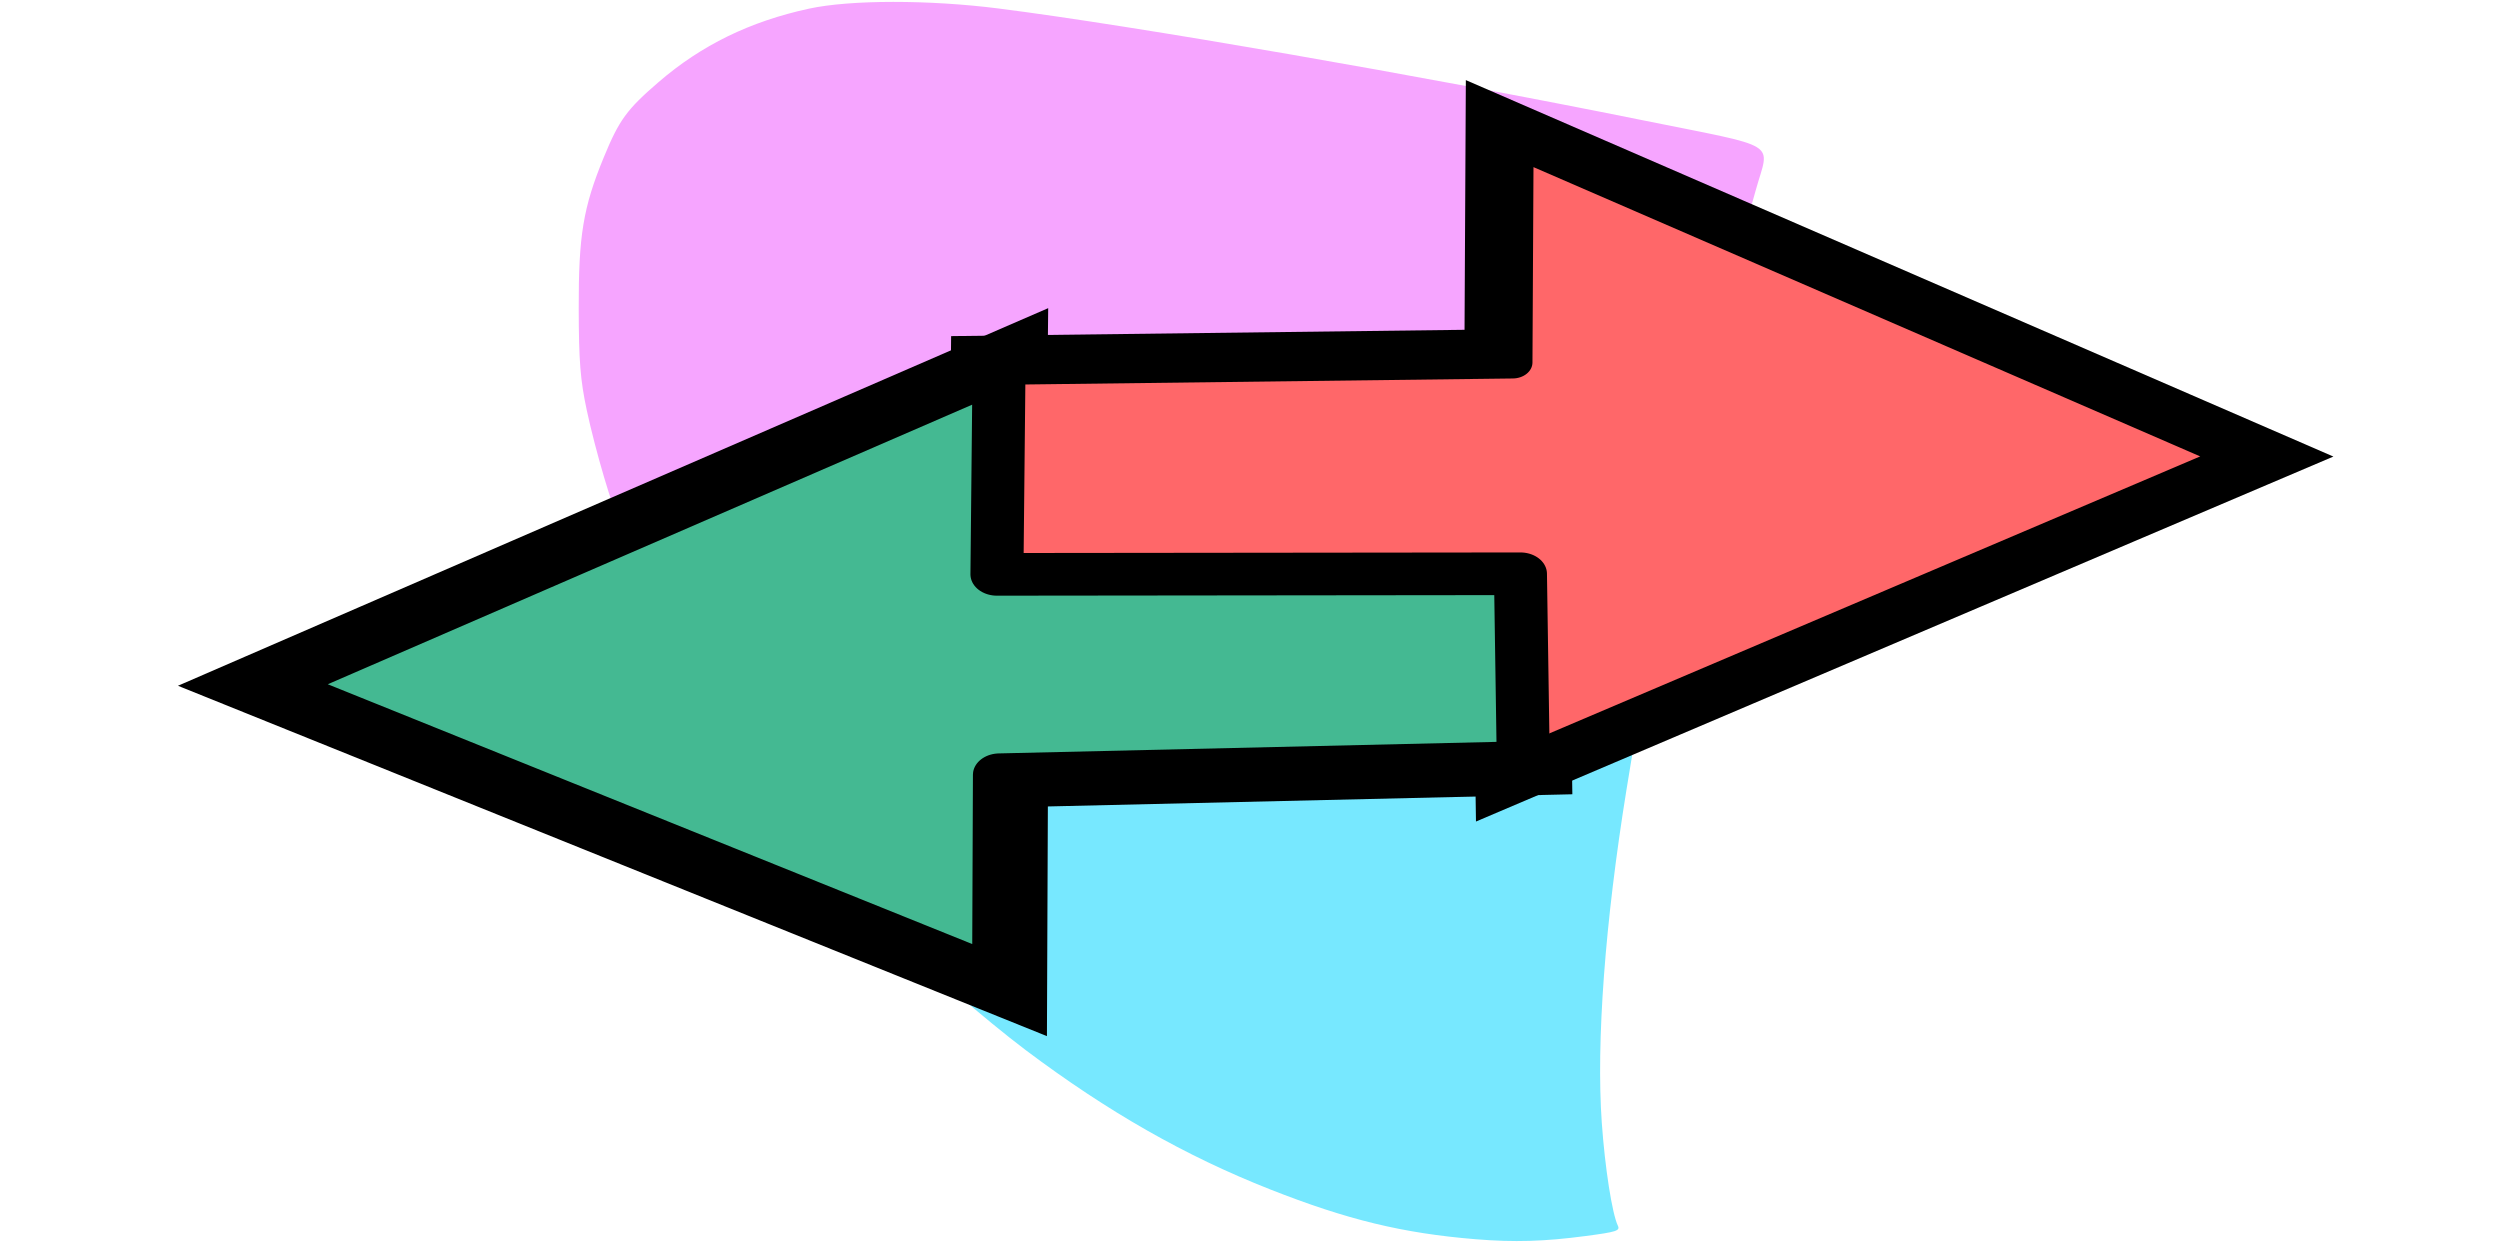 <?xml version="1.0" encoding="UTF-8" standalone="no"?>
<!-- Created with Inkscape (http://www.inkscape.org/) -->

<svg
   xmlns:dc="http://purl.org/dc/elements/1.1/"
   xmlns:cc="http://creativecommons.org/ns#"
   xmlns:rdf="http://www.w3.org/1999/02/22-rdf-syntax-ns#"
   xmlns:svg="http://www.w3.org/2000/svg"
   xmlns="http://www.w3.org/2000/svg"
   xmlns:sodipodi="http://sodipodi.sourceforge.net/DTD/sodipodi-0.dtd"
   xmlns:inkscape="http://www.inkscape.org/namespaces/inkscape"
   width="200mm"
   height="100mm"
   viewBox="0 0 200 100"
   version="1.1"
   id="svg876"
   inkscape:version="0.92.4 (5da689c313, 2019-01-14)"
   sodipodi:docname="logo2.svg">
  <defs
     id="defs870">
    <marker
       inkscape:stockid="Club"
       orient="auto"
       refY="0"
       refX="0"
       id="marker7313"
       style="overflow:visible"
       inkscape:isstock="true">
      <path
         id="path7311"
         d="m -1.597,-7.098 c -1.889,0 -3.426,1.537 -3.426,3.426 0,0.657 0.238,1.227 0.559,1.748 -0.039,0.032 -0.08,0.058 -0.117,0.093 -0.622,-0.855 -1.589,-1.445 -2.727,-1.445 -1.889,-1e-7 -3.426,1.537 -3.426,3.426 0,1.889 1.537,3.426 3.426,3.426 0.993,0 1.869,-0.442 2.494,-1.119 -0.125,0.355 -0.21,0.721 -0.21,1.119 0,1.889 1.537,3.426 3.426,3.426 1.889,0 3.426,-1.537 3.426,-3.426 0,-0.793 -0.316,-1.494 -0.769,-2.074 C 2.415,1.766 3.772,2.297 4.766,3.834 4.028,3.096 3.554,1.753 3.554,-0.059 l -0.629,-0.047 0.583,-0.023 c 0,-1.812 0.451,-3.154 1.189,-3.893 -0.959,1.482 -2.257,2.026 -3.566,2.308 0.404,-0.562 0.699,-1.213 0.699,-1.958 0,-1.889 -1.537,-3.426 -3.426,-3.426 z"
         style="fill:#ff6769;fill-opacity:1;fill-rule:evenodd;stroke:#000000;stroke-width:0.746pt;stroke-opacity:1"
         transform="scale(0.6)"
         inkscape:connector-curvature="0" />
    </marker>
    <marker
       inkscape:stockid="RazorWire"
       id="marker7009"
       refX="0"
       refY="0"
       orient="auto"
       style="overflow:visible"
       inkscape:isstock="true">
      <path
         id="path7007"
         transform="scale(0.8)"
         style="fill:#ff6769;fill-opacity:1;fill-rule:evenodd;stroke:#000000;stroke-width:0.1pt;stroke-opacity:1"
         d="m 0.023,-0.74 v 1.438 L -7.759,3.01 H 10.679 L 3.491,0.697 v -1.438 L 10.741,-2.896 H -7.727 Z"
         inkscape:connector-curvature="0" />
    </marker>
    <marker
       inkscape:isstock="true"
       orient="auto"
       refY="0"
       refX="0"
       id="marker6905"
       inkscape:stockid="InfiniteLineStart"
       style="overflow:visible">
      <g
         transform="translate(-13)"
         style="fill:#ff6769;fill-opacity:1;stroke:#000000;stroke-opacity:1"
         id="g6903">
        <circle
           style="fill:#ff6769;fill-opacity:1;stroke:#000000;stroke-opacity:1"
           cx="3"
           cy="0"
           r="0.8"
           id="circle6897" />
        <circle
           style="fill:#ff6769;fill-opacity:1;stroke:#000000;stroke-opacity:1"
           cx="6.5"
           cy="0"
           r="0.8"
           id="circle6899" />
        <circle
           style="fill:#ff6769;fill-opacity:1;stroke:#000000;stroke-opacity:1"
           cx="10"
           cy="0"
           r="0.8"
           id="circle6901" />
      </g>
    </marker>
    <marker
       inkscape:isstock="true"
       style="overflow:visible"
       id="marker6363"
       refX="0"
       refY="0"
       orient="auto"
       inkscape:stockid="Club">
      <path
         transform="scale(0.6)"
         style="fill:#ff6769;fill-opacity:1;fill-rule:evenodd;stroke:#000000;stroke-width:0.746pt;stroke-opacity:1"
         d="m -1.597,-7.098 c -1.889,0 -3.426,1.537 -3.426,3.426 0,0.657 0.238,1.227 0.559,1.748 -0.039,0.032 -0.08,0.058 -0.117,0.093 -0.622,-0.855 -1.589,-1.445 -2.727,-1.445 -1.889,-1e-7 -3.426,1.537 -3.426,3.426 0,1.889 1.537,3.426 3.426,3.426 0.993,0 1.869,-0.442 2.494,-1.119 -0.125,0.355 -0.21,0.721 -0.21,1.119 0,1.889 1.537,3.426 3.426,3.426 1.889,0 3.426,-1.537 3.426,-3.426 0,-0.793 -0.316,-1.494 -0.769,-2.074 C 2.415,1.766 3.772,2.297 4.766,3.834 4.028,3.096 3.554,1.753 3.554,-0.059 l -0.629,-0.047 0.583,-0.023 c 0,-1.812 0.451,-3.154 1.189,-3.893 -0.959,1.482 -2.257,2.026 -3.566,2.308 0.404,-0.562 0.699,-1.213 0.699,-1.958 0,-1.889 -1.537,-3.426 -3.426,-3.426 z"
         id="path6361"
         inkscape:connector-curvature="0" />
    </marker>
    <marker
       inkscape:isstock="true"
       style="overflow:visible"
       id="marker6161"
       refX="0"
       refY="0"
       orient="auto"
       inkscape:stockid="Legs">
      <g
         style="fill:#ff6769;fill-opacity:1;stroke:#000000;stroke-opacity:1"
         transform="scale(-0.7)"
         id="g6159">
        <g
           style="fill:#ff6769;fill-opacity:1;stroke:#000000;stroke-opacity:1"
           transform="matrix(0,-1,-1,0,20.709,21.314)"
           id="g6153">
          <path
             style="fill:#ff6769;fill-opacity:1;fill-rule:evenodd;stroke:#000000;stroke-width:1pt;stroke-opacity:1"
             d="m 21.221,20.675 c -6.91,4.721 -2.455,6.607 -5.841,13.443"
             id="path6149"
             inkscape:connector-curvature="0" />
          <path
             style="fill:#ff6769;fill-opacity:1;fill-rule:evenodd;stroke:#000000;stroke-width:1pt;stroke-opacity:1"
             d="m 21.398,20.548 c -1.361,8.348 3.536,8.77 4.505,13.825"
             id="path6151"
             inkscape:connector-curvature="0" />
        </g>
        <path
           style="fill:#ff6769;fill-opacity:1;fill-rule:evenodd;stroke:#000000;stroke-width:1pt;stroke-opacity:1"
           d="m -14.09,-6.732 -0.922,4.043 3.963,-1.223 z"
           id="path6155"
           inkscape:connector-curvature="0" />
        <path
           style="fill:#ff6769;fill-opacity:1;fill-rule:evenodd;stroke:#000000;stroke-width:1pt;stroke-opacity:1"
           d="m -15.216,4.557 1.874,3.7 2.267,-3.473 z"
           id="path6157"
           inkscape:connector-curvature="0" />
      </g>
    </marker>
    <marker
       inkscape:isstock="true"
       style="overflow:visible"
       id="marker5977"
       refX="0"
       refY="0"
       orient="auto"
       inkscape:stockid="Scissors">
      <path
         style="fill:#ff6769;fill-opacity:1;stroke:#000000;stroke-opacity:1"
         d="M 9.09,-3.606 C 8.12,-4.777 6.37,-4.736 5.062,-4.233 l -8.212,3.078 c -2.388,-1.307 -4.748,-0.933 -4.748,-1.569 0,-0.497 0.457,-0.388 0.388,-1.683 -0.066,-1.243 -1.364,-2.163 -2.59,-2.082 -1.227,-0.007 -2.499,0.933 -2.51,2.23 -0.091,1.306 1.007,2.52 2.307,2.605 1.522,0.227 4.218,-0.696 5.483,1.571 -0.942,1.738 -2.614,1.743 -4.126,1.656 -1.255,-0.072 -2.762,0.287 -3.361,1.521 -0.578,1.182 -0.011,2.865 1.317,3.226 1.34,0.492 3.181,-0.13 3.499,-1.671 0.246,-1.188 -0.595,-1.746 -0.273,-2.177 0.244,-0.325 1.791,-0.137 4.547,-1.375 L 5.676,4.233 C 6.8,4.547 8.173,4.536 9.168,3.431 l -9.22,-3.485 z m -18.308,-1.901 c 1.295,0.723 1.189,2.684 -0.156,3.063 -1.217,0.424 -2.771,-0.759 -2.383,-2.077 0.227,-1.082 1.653,-1.481 2.54,-0.986 z m 0.056,8.017 c 1.351,0.499 1.121,2.784 -0.252,3.092 -0.911,0.316 -2.214,-0.139 -2.306,-1.212 -0.178,-1.305 1.356,-2.484 2.558,-1.879 z"
         id="path5975"
         inkscape:connector-curvature="0" />
    </marker>
    <marker
       inkscape:isstock="true"
       style="overflow:visible"
       id="marker5843"
       refX="0"
       refY="0"
       orient="auto"
       inkscape:stockid="DiamondL">
      <path
         transform="scale(0.8)"
         style="fill:#ff6769;fill-opacity:1;fill-rule:evenodd;stroke:#000000;stroke-width:1pt;stroke-opacity:1"
         d="M 0,-7.071 -7.071,0 0,7.071 7.071,0 Z"
         id="path5841"
         inkscape:connector-curvature="0" />
    </marker>
    <marker
       inkscape:isstock="true"
       style="overflow:visible"
       id="marker5651"
       refX="0"
       refY="0"
       orient="auto"
       inkscape:stockid="DotL">
      <path
         transform="matrix(0.8,0,0,0.8,5.92,0.8)"
         style="fill:#ff6769;fill-opacity:1;fill-rule:evenodd;stroke:#000000;stroke-width:1pt;stroke-opacity:1"
         d="m -2.5,-1 c 0,2.76 -2.24,5 -5,5 -2.76,0 -5,-2.24 -5,-5 0,-2.76 2.24,-5 5,-5 2.76,0 5,2.24 5,5 z"
         id="path5649"
         inkscape:connector-curvature="0" />
    </marker>
    <marker
       inkscape:stockid="DotL"
       orient="auto"
       refY="0"
       refX="0"
       id="DotL"
       style="overflow:visible"
       inkscape:isstock="true">
      <path
         id="path1484"
         d="m -2.5,-1 c 0,2.76 -2.24,5 -5,5 -2.76,0 -5,-2.24 -5,-5 0,-2.76 2.24,-5 5,-5 2.76,0 5,2.24 5,5 z"
         style="fill:#ff6769;fill-opacity:1;fill-rule:evenodd;stroke:#000000;stroke-width:1pt;stroke-opacity:1"
         transform="matrix(0.8,0,0,0.8,5.92,0.8)"
         inkscape:connector-curvature="0" />
    </marker>
    <marker
       inkscape:isstock="true"
       style="overflow:visible"
       id="marker4677"
       refX="0"
       refY="0"
       orient="auto"
       inkscape:stockid="EmptyTriangleOutL">
      <path
         transform="matrix(0.8,0,0,0.8,-4.8,0)"
         style="fill:#ff6769;fill-opacity:1;fill-rule:evenodd;stroke:#000000;stroke-width:1pt;stroke-opacity:1"
         d="M 5.77,0 -2.88,5 V -5 Z"
         id="path4675"
         inkscape:connector-curvature="0" />
    </marker>
    <marker
       inkscape:isstock="true"
       style="overflow:visible"
       id="marker4553"
       refX="0"
       refY="0"
       orient="auto"
       inkscape:stockid="Tail">
      <g
         style="fill:#ff6769;fill-opacity:1;stroke:#000000;stroke-opacity:1"
         transform="scale(-1.2)"
         id="g4551">
        <path
           style="fill:#ff6769;fill-opacity:1;fill-rule:evenodd;stroke:#000000;stroke-width:0.8;stroke-linecap:round;stroke-opacity:1"
           d="M -3.805,-3.959 0.544,0"
           id="path4539"
           inkscape:connector-curvature="0" />
        <path
           style="fill:#ff6769;fill-opacity:1;fill-rule:evenodd;stroke:#000000;stroke-width:0.8;stroke-linecap:round;stroke-opacity:1"
           d="M -1.287,-3.959 3.062,0"
           id="path4541"
           inkscape:connector-curvature="0" />
        <path
           style="fill:#ff6769;fill-opacity:1;fill-rule:evenodd;stroke:#000000;stroke-width:0.8;stroke-linecap:round;stroke-opacity:1"
           d="M 1.305,-3.959 5.654,0"
           id="path4543"
           inkscape:connector-curvature="0" />
        <path
           style="fill:#ff6769;fill-opacity:1;fill-rule:evenodd;stroke:#000000;stroke-width:0.8;stroke-linecap:round;stroke-opacity:1"
           d="M -3.805,4.178 0.544,0.22"
           id="path4545"
           inkscape:connector-curvature="0" />
        <path
           style="fill:#ff6769;fill-opacity:1;fill-rule:evenodd;stroke:#000000;stroke-width:0.8;stroke-linecap:round;stroke-opacity:1"
           d="M -1.287,4.178 3.062,0.22"
           id="path4547"
           inkscape:connector-curvature="0" />
        <path
           style="fill:#ff6769;fill-opacity:1;fill-rule:evenodd;stroke:#000000;stroke-width:0.8;stroke-linecap:round;stroke-opacity:1"
           d="M 1.305,4.178 5.654,0.22"
           id="path4549"
           inkscape:connector-curvature="0" />
      </g>
    </marker>
    <marker
       inkscape:stockid="Arrow1Lstart"
       orient="auto"
       refY="0"
       refX="0"
       id="Arrow1Lstart"
       style="overflow:visible"
       inkscape:isstock="true">
      <path
         id="path1423"
         d="M 0,0 5,-5 -12.5,0 5,5 Z"
         style="fill:#000005;fill-opacity:1;fill-rule:evenodd;stroke:#000000;stroke-width:1pt;stroke-opacity:1"
         transform="matrix(0.8,0,0,0.8,10,0)"
         inkscape:connector-curvature="0" />
    </marker>
    <filter
       inkscape:collect="always"
       style="color-interpolation-filters:sRGB"
       id="filter7800"
       x="-0.116"
       width="1.231"
       y="-0.072"
       height="1.144">
      <feGaussianBlur
         inkscape:collect="always"
         stdDeviation="2.448"
         id="feGaussianBlur7802" />
    </filter>
  </defs>
  <sodipodi:namedview
     id="base"
     pagecolor="#ffffff"
     bordercolor="#666666"
     borderopacity="1.0"
     inkscape:pageopacity="0.0"
     inkscape:pageshadow="2"
     inkscape:zoom="0.49497475"
     inkscape:cx="311.42132"
     inkscape:cy="426.00403"
     inkscape:document-units="mm"
     inkscape:current-layer="layer2"
     showgrid="false"
     inkscape:window-width="1280"
     inkscape:window-height="961"
     inkscape:window-x="1912"
     inkscape:window-y="-8"
     inkscape:window-maximized="1"
     inkscape:snap-global="true"
     inkscape:snap-others="true"
     inkscape:object-nodes="true"
     inkscape:snap-nodes="true"
     inkscape:snap-center="true"
     inkscape:snap-bbox="true"
     inkscape:object-paths="true"
     inkscape:snap-intersection-paths="true"
     inkscape:snap-smooth-nodes="true" />
  <g
     inkscape:groupmode="layer"
     id="layer4"
     inkscape:label="block"
     transform="translate(0,-100)" />
  <g
     id="g3230"
     inkscape:groupmode="layer"
     inkscape:label="shadow"
     transform="translate(0,-197)" />
  <g
     inkscape:groupmode="layer"
     id="layer3"
     inkscape:label="bota"
     transform="translate(0,-100)" />
  <g
     inkscape:groupmode="layer"
     id="layer2"
     inkscape:label="topa"
     transform="translate(0,-100)">
    <g
       id="g888"
       transform="matrix(0,-0.853,1.06,0,4.549,220.262)">
      <g
         id="g8279">
        <path
           style="opacity:1;fill:#f6a5ff;fill-opacity:1;fill-rule:nonzero;stroke:none;stroke-width:15.272;stroke-linecap:square;stroke-linejoin:round;stroke-miterlimit:4;stroke-dasharray:none;stroke-dashoffset:0;stroke-opacity:1;paint-order:fill markers stroke"
           d="m 464.692,483.834 c -6.111,-1.362 -11.442,-2.583 -11.846,-2.714 -0.404,-0.131 6.981,-14.556 16.411,-32.057 9.43,-17.501 17.147,-32.794 17.149,-33.985 0.002,-1.191 -0.715,-2.441 -1.593,-2.778 -0.879,-0.337 -18.607,-0.613 -39.396,-0.613 h -37.798 l -0.021,-17.93 c -0.012,-9.862 -0.461,-42.307 -0.998,-72.102 l -0.977,-54.172 -28.759,-53.401 c -15.818,-29.371 -28.427,-53.734 -28.02,-54.14 1.231,-1.231 24.097,-6.66 38.067,-9.039 10.79,-1.837 17.185,-2.244 35.86,-2.282 25.92,-0.053 35.817,1.265 53.538,7.128 13.268,4.39 16.949,6.547 26.677,15.632 13.071,12.207 21.445,26.01 25.977,42.822 3.17,11.759 3.191,34.164 0.051,54.043 -6.081,38.495 -23.77,120.566 -39.408,182.838 -10.168,40.492 -7.27,36.682 -24.914,32.751 z"
           id="path7843"
           inkscape:connector-curvature="0"
           transform="scale(0.265)" />
        <path
           style="opacity:1;fill:#77e8ff;fill-opacity:1;fill-rule:nonzero;stroke:none;stroke-width:15.272;stroke-linecap:square;stroke-linejoin:round;stroke-miterlimit:4;stroke-dasharray:none;stroke-dashoffset:0;stroke-opacity:1;paint-order:fill markers stroke"
           d="m 252.56,447.027 c -47.038,-6.121 -89.366,-8.648 -117.857,-7.036 -15.973,0.904 -32.205,2.943 -36.478,4.583 -1.774,0.681 -2.192,-0.371 -3.636,-9.148 -1.949,-11.845 -2.261,-20.347 -1.148,-31.315 2.108,-20.775 6.871,-36.583 17.653,-58.589 11.849,-24.183 27.45,-46.212 49.303,-69.617 10.32,-11.053 32.032,-31.256 32.784,-30.505 0.22,0.22 -2.239,5.425 -5.466,11.565 -4.803,9.141 -5.663,11.496 -4.746,12.99 1.041,1.696 3.634,1.844 36.618,2.091 l 35.498,0.265 0.024,9.331 c 0.013,5.132 0.893,38.3 1.956,73.707 l 1.931,64.376 4.748,8.86 c 2.611,4.873 6.299,11.701 8.195,15.174 1.896,3.472 3.084,6.249 2.641,6.171 -0.444,-0.079 -10.353,-1.385 -22.02,-2.903 z"
           id="path7847"
           inkscape:connector-curvature="0"
           transform="scale(0.265)" />
      </g>
      <g
         transform="matrix(1.548,0,0,1.826,-35.117,-246.386)"
         style="fill:#000005;fill-opacity:1;stroke:#000000;stroke-width:4;stroke-miterlimit:4;stroke-dasharray:none;stroke-opacity:1;filter:url(#filter7800)"
         id="g3570">
        <path
           sodipodi:nodetypes="cccccccc"
           inkscape:connector-curvature="0"
           id="path3226"
           d="m 91.817,195.107 13.458,0.048 -19.157,30.118 -18.546,-29.723 11.441,-0.117 -0.035,-21.639 12.456,0.086 z"
           style="fill:#000005;fill-opacity:1;fill-rule:nonzero;stroke:#000000;stroke-width:4;stroke-linecap:butt;stroke-linejoin:miter;stroke-miterlimit:4;stroke-dasharray:none;stroke-opacity:1" />
        <path
           sodipodi:nodetypes="cccccccc"
           inkscape:connector-curvature="0"
           id="path3228"
           d="m 78.978,173.794 12.456,0.086 -19.157,-30.118 -17.79,30.101 12.349,0.034 0.737,21.653 11.441,-0.117 z"
           style="fill:#000005;fill-opacity:1;stroke:#000000;stroke-width:4;stroke-linecap:butt;stroke-linejoin:miter;stroke-miterlimit:4;stroke-dasharray:none;stroke-opacity:1" />
      </g>
      <path
         sodipodi:nodetypes="cccccccc"
         inkscape:connector-curvature="0"
         id="path1723"
         d="m 106.991,109.866 20.829,0.088 -29.65,54.993 -28.704,-54.273 17.708,-0.214 -0.055,-39.511 19.278,0.156 z"
         style="fill:#ff6769;fill-opacity:1;fill-rule:nonzero;stroke:#000000;stroke-width:3;stroke-linecap:butt;stroke-linejoin:round;stroke-miterlimit:4;stroke-dasharray:none;stroke-dashoffset:0;stroke-opacity:1;paint-order:fill markers stroke" />
      <path
         sodipodi:nodetypes="cccccccc"
         inkscape:connector-curvature="0"
         id="path1723-4"
         d="m 87.12,70.949 19.278,0.156 -29.65,-54.993 -27.534,54.963 19.113,0.062 1.14,39.537 17.708,-0.214 z"
         style="fill:#44b992;fill-opacity:1;stroke:#000000;stroke-width:4;stroke-linecap:butt;stroke-linejoin:round;stroke-miterlimit:4;stroke-dasharray:none;stroke-dashoffset:0;stroke-opacity:1;paint-order:fill markers stroke" />
    </g>
  </g>
</svg>
